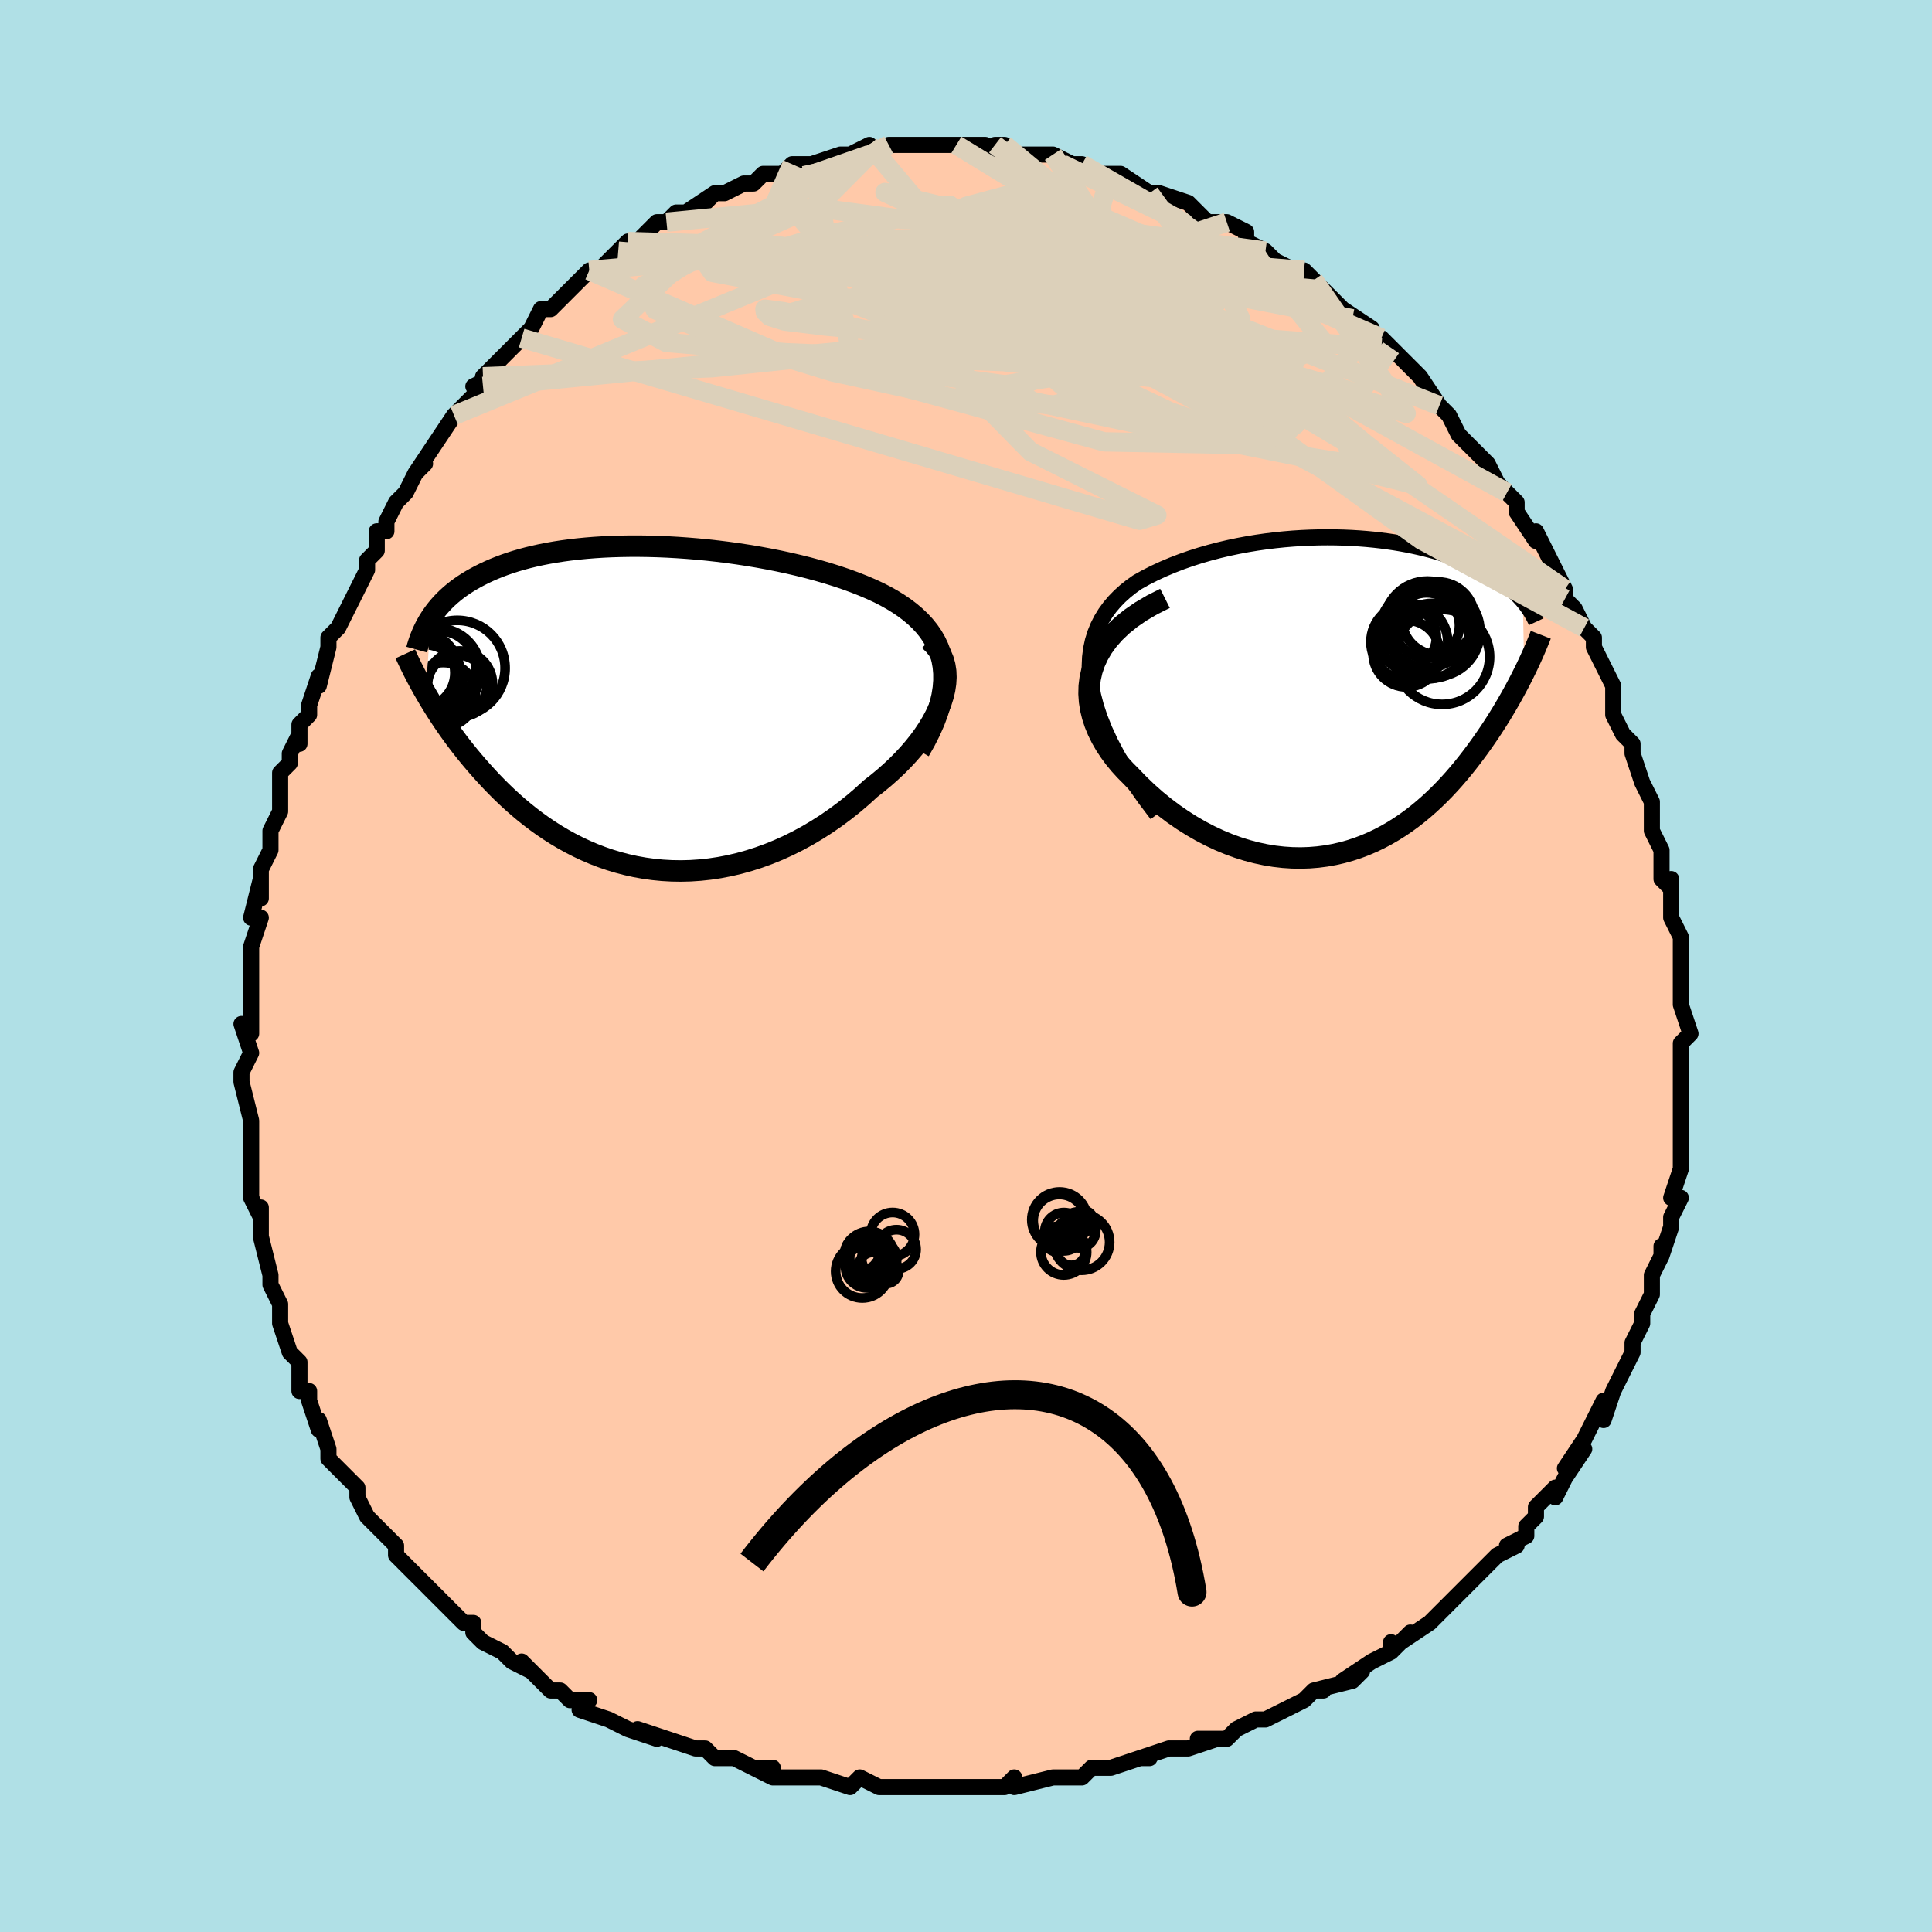 <svg viewBox="-100 -100 200 200" xmlns="http://www.w3.org/2000/svg" width="400" height="400" id="face-svg"><defs><clipPath id="leftEyeClipPath"><polyline points="31.699,-4.13,31.577,-4.815,31.399,-5.47,31.167,-6.097,30.883,-6.696,30.551,-7.27,30.173,-7.817,29.75,-8.341,29.286,-8.841,28.783,-9.318,28.242,-9.773,27.666,-10.208,27.057,-10.622,26.417,-11.017,25.748,-11.393,25.052,-11.751,24.237,-12.129,23.388,-12.491,22.509,-12.837,21.601,-13.168,20.667,-13.483,19.71,-13.782,18.732,-14.066,17.736,-14.335,16.724,-14.588,15.698,-14.826,14.661,-15.049,13.615,-15.256,12.563,-15.449,11.507,-15.626,10.449,-15.788,9.39,-15.935,8.334,-16.066,7.282,-16.183,6.236,-16.285,5.198,-16.371,4.169,-16.443,3.152,-16.5,2.147,-16.543,1.157,-16.57,0.182,-16.584,-0.776,-16.583,-1.716,-16.568,-2.636,-16.54,-3.537,-16.498,-4.417,-16.442,-5.275,-16.373,-6.11,-16.292,-6.923,-16.198,-7.712,-16.092,-8.477,-15.974,-9.219,-15.844,-9.935,-15.704,-10.628,-15.552,-11.296,-15.391,-11.941,-15.219,-12.561,-15.039,-13.157,-14.849,-13.73,-14.651,-14.28,-14.445,-14.808,-14.232,-15.314,-14.012,-15.799,-13.786,-16.264,-13.554,-16.71,-13.317,-17.137,-13.076,-17.546,-12.829,-17.938,-12.576,-18.313,-12.318,-18.671,-12.053,-19.012,-11.783,-19.337,-11.507,-19.646,-11.227,-19.94,-10.941,-20.218,-10.651,-20.482,-10.356,-20.731,-10.057,-20.966,-9.754,-21.187,-9.448,-21.394,-9.137,-21.845,-1.273,-21.575,-0.813,-21.294,-0.347,-21.002,0.126,-20.698,0.606,-20.382,1.091,-20.055,1.583,-19.714,2.08,-19.362,2.582,-18.996,3.088,-18.617,3.598,-18.225,4.112,-17.819,4.628,-17.4,5.146,-16.966,5.665,-16.518,6.187,-16.054,6.713,-15.574,7.243,-15.077,7.774,-14.563,8.305,-14.031,8.836,-13.48,9.364,-12.91,9.889,-12.321,10.408,-11.712,10.92,-11.083,11.423,-10.435,11.916,-9.765,12.397,-9.076,12.864,-8.366,13.315,-7.635,13.749,-6.884,14.164,-6.113,14.558,-5.322,14.929,-4.512,15.276,-3.682,15.597,-2.834,15.889,-1.967,16.152,-1.083,16.384,-0.182,16.584,0.735,16.749,1.667,16.879,2.613,16.972,3.573,17.026,4.545,17.042,5.528,17.017,6.52,16.95,7.521,16.842,8.529,16.691,9.543,16.496,10.56,16.258,11.58,15.975,12.6,15.649,13.62,15.278,14.636,14.864,15.647,14.406,16.651,13.906,17.646,13.364,18.63,12.78,19.601,12.158,20.556,11.497,21.494,10.8,22.411,10.069,23.305,9.306,24.174,8.514,24.895,7.951,25.593,7.372,26.266,6.776,26.914,6.166,27.533,5.542,28.122,4.906,28.678,4.26,29.2,3.604,29.685,2.942,30.13,2.274,30.534,1.602,30.893,0.929,31.206,0.256,31.469,-0.413,31.68,-1.078"></polyline></clipPath><clipPath id="rightEyeClipPath"><polyline points="-27.258,-0.956,-27.375,-1.972,-27.412,-2.938,-27.371,-3.855,-27.26,-4.724,-27.081,-5.548,-26.84,-6.328,-26.54,-7.065,-26.186,-7.762,-25.782,-8.419,-25.33,-9.039,-24.836,-9.622,-24.301,-10.17,-23.73,-10.685,-23.126,-11.167,-22.491,-11.618,-21.615,-12.108,-20.714,-12.565,-19.793,-12.991,-18.854,-13.387,-17.902,-13.753,-16.939,-14.09,-15.968,-14.399,-14.992,-14.68,-14.014,-14.936,-13.035,-15.166,-12.059,-15.371,-11.087,-15.553,-10.121,-15.712,-9.163,-15.849,-8.215,-15.965,-7.278,-16.061,-6.354,-16.138,-5.443,-16.196,-4.547,-16.236,-3.666,-16.26,-2.803,-16.268,-1.957,-16.261,-1.129,-16.239,-0.32,-16.204,0.47,-16.156,1.24,-16.096,1.99,-16.024,2.72,-15.942,3.429,-15.849,4.118,-15.748,4.786,-15.637,5.434,-15.518,6.061,-15.392,6.668,-15.259,7.255,-15.119,7.822,-14.973,8.37,-14.822,8.899,-14.666,9.408,-14.505,9.9,-14.34,10.373,-14.171,10.829,-13.999,11.268,-13.823,11.69,-13.645,12.096,-13.465,12.487,-13.282,12.863,-13.098,13.225,-12.912,13.573,-12.724,13.908,-12.535,14.23,-12.345,14.54,-12.153,14.839,-11.958,15.127,-11.762,15.404,-11.563,15.669,-11.363,15.924,-11.162,16.169,-10.958,16.403,-10.753,16.627,-10.547,16.841,-10.339,17.045,-10.13,17.24,-9.919,17.426,-9.707,17.572,-2.308,17.355,-1.873,17.129,-1.43,16.893,-0.979,16.648,-0.52,16.393,-0.053,16.128,0.421,15.853,0.902,15.567,1.39,15.271,1.885,14.964,2.384,14.646,2.89,14.317,3.4,13.976,3.914,13.624,4.432,13.26,4.955,12.882,5.484,12.491,6.018,12.085,6.556,11.665,7.098,11.229,7.641,10.778,8.184,10.31,8.727,9.825,9.267,9.323,9.804,8.803,10.334,8.265,10.858,7.709,11.372,7.134,11.876,6.54,12.367,5.926,12.844,5.294,13.304,4.641,13.745,3.969,14.166,3.278,14.565,2.567,14.94,1.836,15.288,1.087,15.608,0.318,15.898,-0.47,16.156,-1.275,16.38,-2.099,16.568,-2.939,16.719,-3.796,16.83,-4.669,16.901,-5.556,16.93,-6.458,16.914,-7.371,16.854,-8.297,16.748,-9.232,16.594,-10.176,16.392,-11.127,16.142,-12.083,15.842,-13.043,15.492,-14.004,15.092,-14.965,14.641,-15.922,14.141,-16.874,13.592,-17.819,12.993,-18.752,12.347,-19.671,11.654,-20.574,10.916,-21.456,10.134,-22.314,9.312,-23.146,8.45,-23.747,7.846,-24.316,7.219,-24.849,6.57,-25.343,5.899,-25.796,5.209,-26.203,4.5,-26.561,3.773,-26.866,3.031,-27.115,2.275,-27.303,1.506,-27.426,0.727,-27.48,-0.06,-27.461,-0.854,-27.363,-1.652,-27.182,-2.452"></polyline></clipPath><filter id="fuzzy"><feTurbulence id="turbulence" baseFrequency="0.05" numOctaves="3" type="noise" result="noise"></feTurbulence><feDisplacementMap in="SourceGraphic" in2="noise" scale="2"></feDisplacementMap></filter><linearGradient id="rainbowGradient" x1="0%" y1="0%" x2="100%" y2="0%"><stop offset="0%" style="stop-color: rgb(128, 128, 128);  stop-opacity: 1"></stop><stop offset="50%" style="stop-color: rgb(145, 85, 61);  stop-opacity: 1"></stop><stop offset="100%" style="stop-color: rgb(233, 236, 239);  stop-opacity: 1"></stop></linearGradient></defs><title>That&#39;s an ugly face</title><desc>CREATED BY XUAN TANG, MORE INFO AT TXSTC55.GITHUB.IO</desc><rect x="-100" y="-100" width="100%" height="100%" opacity="1" fill="rgb(176, 224, 230)"></rect><polyline id="faceContour" points="74,0,74,1,74,2,74,3,74,4,75,7,74,8,74,9,74,10,74,13,74,11,74,14,74,14,74,17,74,17,74,19,74,21,74,21,73,24,74,24,73,26,73,27,73,27,72,30,72,29,72,30,71,32,71,34,71,34,70,36,70,37,69,39,69,40,69,40,68,42,68,42,67,44,66,47,66,45,66,45,64,49,64,49,62,52,64,50,62,53,61,55,61,54,59,56,59,57,58,58,58,59,56,60,57,60,55,61,54,62,53,63,54,62,51,65,50,66,48,68,50,66,48,68,45,70,46,69,44,71,44,70,44,71,42,72,39,74,41,73,40,74,36,75,37,75,36,75,35,76,31,78,30,78,30,78,28,79,28,79,27,80,24,80,26,80,23,81,22,81,21,81,18,82,19,82,18,82,15,83,13,83,12,84,10,84,10,84,9,84,5,85,5,84,4,85,3,85,2,85,-2,85,0,85,-3,85,-4,85,-5,85,-8,85,-9,85,-9,85,-11,84,-12,85,-15,84,-15,84,-16,84,-18,84,-17,84,-20,84,-22,83,-20,83,-22,83,-24,82,-26,82,-27,81,-28,81,-31,80,-31,80,-34,79,-32,80,-35,79,-37,78,-37,78,-40,77,-39,76,-41,76,-42,75,-43,75,-43,75,-45,73,-46,72,-45,73,-47,72,-48,71,-50,70,-51,69,-51,68,-52,68,-54,66,-55,65,-55,65,-55,65,-57,63,-58,62,-59,61,-59,60,-60,59,-61,58,-62,57,-63,55,-63,55,-63,54,-64,53,-65,52,-66,51,-66,50,-67,47,-67,48,-68,45,-68,44,-68,44,-69,44,-69,41,-70,40,-71,37,-71,37,-71,36,-71,35,-72,33,-72,32,-72,33,-72,32,-73,28,-73,27,-73,25,-73,26,-74,24,-74,22,-74,21,-74,18,-74,18,-74,18,-74,16,-75,12,-75,12,-75,11,-74,9,-75,6,-74,7,-74,5,-74,4,-74,3,-74,2,-74,-2,-74,-1,-74,-2,-73,-5,-74,-5,-73,-9,-73,-7,-73,-10,-72,-12,-72,-14,-72,-14,-71,-16,-71,-16,-71,-20,-71,-20,-70,-21,-70,-22,-69,-24,-69,-23,-69,-25,-68,-26,-68,-27,-67,-30,-67,-29,-66,-33,-66,-34,-65,-35,-64,-37,-64,-37,-63,-39,-62,-41,-62,-42,-61,-43,-61,-45,-60,-45,-60,-46,-59,-48,-58,-49,-57,-51,-57,-51,-56,-52,-57,-51,-55,-54,-55,-54,-53,-57,-53,-57,-53,-57,-50,-60,-51,-60,-49,-61,-50,-61,-48,-63,-47,-64,-46,-65,-46,-65,-45,-66,-44,-68,-43,-68,-42,-69,-42,-69,-41,-70,-39,-72,-38,-72,-38,-72,-36,-74,-36,-74,-35,-75,-34,-75,-33,-76,-32,-77,-31,-77,-30,-78,-29,-78,-26,-80,-27,-79,-26,-80,-25,-80,-23,-81,-22,-81,-22,-81,-21,-82,-20,-82,-19,-82,-18,-83,-17,-83,-15,-83,-16,-83,-13,-84,-12,-84,-12,-84,-10,-85,-10,-84,-8,-85,-7,-85,-6,-85,-7,-85,-3,-85,-3,-85,-2,-85,-2,-85,-1,-85,2,-85,2,-84,3,-85,4,-85,5,-84,7,-84,7,-84,9,-84,9,-84,11,-83,10,-83,12,-83,14,-82,15,-82,16,-82,16,-82,19,-80,20,-80,19,-80,21,-79,20,-80,23,-79,25,-77,27,-77,26,-77,27,-77,29,-76,29,-76,29,-75,31,-74,31,-74,32,-73,34,-72,35,-72,36,-71,37,-70,38,-69,37,-70,39,-68,42,-66,40,-67,43,-64,43,-65,44,-64,45,-63,45,-63,46,-62,47,-61,49,-58,48,-59,50,-57,50,-57,51,-55,53,-53,52,-54,54,-52,55,-50,55,-50,55,-50,56,-49,57,-48,57,-47,59,-44,59,-45,60,-43,61,-41,62,-39,62,-39,62,-38,63,-37,64,-35,63,-36,65,-34,65,-33,66,-31,67,-29,67,-29,67,-27,67,-26,68,-24,69,-23,68,-24,69,-23,69,-22,70,-19,71,-17,71,-16,71,-16,71,-14,72,-12,72,-11,72,-9,73,-8,73,-9,73,-7,73,-5,74,-3,74,-3,74,-1,74,0,74,1" fill="#ffc9a9" stroke="black" stroke-width="1.667" stroke-linejoin="round" filter="url(#fuzzy)"></polyline><g transform="translate(40.217 -28.11)"><polyline id="rightCountour" points="-27.258,-0.956,-27.375,-1.972,-27.412,-2.938,-27.371,-3.855,-27.26,-4.724,-27.081,-5.548,-26.84,-6.328,-26.54,-7.065,-26.186,-7.762,-25.782,-8.419,-25.33,-9.039,-24.836,-9.622,-24.301,-10.17,-23.73,-10.685,-23.126,-11.167,-22.491,-11.618,-21.615,-12.108,-20.714,-12.565,-19.793,-12.991,-18.854,-13.387,-17.902,-13.753,-16.939,-14.09,-15.968,-14.399,-14.992,-14.68,-14.014,-14.936,-13.035,-15.166,-12.059,-15.371,-11.087,-15.553,-10.121,-15.712,-9.163,-15.849,-8.215,-15.965,-7.278,-16.061,-6.354,-16.138,-5.443,-16.196,-4.547,-16.236,-3.666,-16.26,-2.803,-16.268,-1.957,-16.261,-1.129,-16.239,-0.32,-16.204,0.47,-16.156,1.24,-16.096,1.99,-16.024,2.72,-15.942,3.429,-15.849,4.118,-15.748,4.786,-15.637,5.434,-15.518,6.061,-15.392,6.668,-15.259,7.255,-15.119,7.822,-14.973,8.37,-14.822,8.899,-14.666,9.408,-14.505,9.9,-14.34,10.373,-14.171,10.829,-13.999,11.268,-13.823,11.69,-13.645,12.096,-13.465,12.487,-13.282,12.863,-13.098,13.225,-12.912,13.573,-12.724,13.908,-12.535,14.23,-12.345,14.54,-12.153,14.839,-11.958,15.127,-11.762,15.404,-11.563,15.669,-11.363,15.924,-11.162,16.169,-10.958,16.403,-10.753,16.627,-10.547,16.841,-10.339,17.045,-10.13,17.24,-9.919,17.426,-9.707,17.572,-2.308,17.355,-1.873,17.129,-1.43,16.893,-0.979,16.648,-0.52,16.393,-0.053,16.128,0.421,15.853,0.902,15.567,1.39,15.271,1.885,14.964,2.384,14.646,2.89,14.317,3.4,13.976,3.914,13.624,4.432,13.26,4.955,12.882,5.484,12.491,6.018,12.085,6.556,11.665,7.098,11.229,7.641,10.778,8.184,10.31,8.727,9.825,9.267,9.323,9.804,8.803,10.334,8.265,10.858,7.709,11.372,7.134,11.876,6.54,12.367,5.926,12.844,5.294,13.304,4.641,13.745,3.969,14.166,3.278,14.565,2.567,14.94,1.836,15.288,1.087,15.608,0.318,15.898,-0.47,16.156,-1.275,16.38,-2.099,16.568,-2.939,16.719,-3.796,16.83,-4.669,16.901,-5.556,16.93,-6.458,16.914,-7.371,16.854,-8.297,16.748,-9.232,16.594,-10.176,16.392,-11.127,16.142,-12.083,15.842,-13.043,15.492,-14.004,15.092,-14.965,14.641,-15.922,14.141,-16.874,13.592,-17.819,12.993,-18.752,12.347,-19.671,11.654,-20.574,10.916,-21.456,10.134,-22.314,9.312,-23.146,8.45,-23.747,7.846,-24.316,7.219,-24.849,6.57,-25.343,5.899,-25.796,5.209,-26.203,4.5,-26.561,3.773,-26.866,3.031,-27.115,2.275,-27.303,1.506,-27.426,0.727,-27.48,-0.06,-27.461,-0.854,-27.363,-1.652,-27.182,-2.452" fill="white" stroke="white" stroke-width="0" stroke-linejoin="round" filter="url(#fuzzy)"></polyline></g><g transform="translate(-34.048 -26.878)"><polyline id="leftCountour" points="31.699,-4.13,31.577,-4.815,31.399,-5.47,31.167,-6.097,30.883,-6.696,30.551,-7.27,30.173,-7.817,29.75,-8.341,29.286,-8.841,28.783,-9.318,28.242,-9.773,27.666,-10.208,27.057,-10.622,26.417,-11.017,25.748,-11.393,25.052,-11.751,24.237,-12.129,23.388,-12.491,22.509,-12.837,21.601,-13.168,20.667,-13.483,19.71,-13.782,18.732,-14.066,17.736,-14.335,16.724,-14.588,15.698,-14.826,14.661,-15.049,13.615,-15.256,12.563,-15.449,11.507,-15.626,10.449,-15.788,9.39,-15.935,8.334,-16.066,7.282,-16.183,6.236,-16.285,5.198,-16.371,4.169,-16.443,3.152,-16.5,2.147,-16.543,1.157,-16.57,0.182,-16.584,-0.776,-16.583,-1.716,-16.568,-2.636,-16.54,-3.537,-16.498,-4.417,-16.442,-5.275,-16.373,-6.11,-16.292,-6.923,-16.198,-7.712,-16.092,-8.477,-15.974,-9.219,-15.844,-9.935,-15.704,-10.628,-15.552,-11.296,-15.391,-11.941,-15.219,-12.561,-15.039,-13.157,-14.849,-13.73,-14.651,-14.28,-14.445,-14.808,-14.232,-15.314,-14.012,-15.799,-13.786,-16.264,-13.554,-16.71,-13.317,-17.137,-13.076,-17.546,-12.829,-17.938,-12.576,-18.313,-12.318,-18.671,-12.053,-19.012,-11.783,-19.337,-11.507,-19.646,-11.227,-19.94,-10.941,-20.218,-10.651,-20.482,-10.356,-20.731,-10.057,-20.966,-9.754,-21.187,-9.448,-21.394,-9.137,-21.845,-1.273,-21.575,-0.813,-21.294,-0.347,-21.002,0.126,-20.698,0.606,-20.382,1.091,-20.055,1.583,-19.714,2.08,-19.362,2.582,-18.996,3.088,-18.617,3.598,-18.225,4.112,-17.819,4.628,-17.4,5.146,-16.966,5.665,-16.518,6.187,-16.054,6.713,-15.574,7.243,-15.077,7.774,-14.563,8.305,-14.031,8.836,-13.48,9.364,-12.91,9.889,-12.321,10.408,-11.712,10.92,-11.083,11.423,-10.435,11.916,-9.765,12.397,-9.076,12.864,-8.366,13.315,-7.635,13.749,-6.884,14.164,-6.113,14.558,-5.322,14.929,-4.512,15.276,-3.682,15.597,-2.834,15.889,-1.967,16.152,-1.083,16.384,-0.182,16.584,0.735,16.749,1.667,16.879,2.613,16.972,3.573,17.026,4.545,17.042,5.528,17.017,6.52,16.95,7.521,16.842,8.529,16.691,9.543,16.496,10.56,16.258,11.58,15.975,12.6,15.649,13.62,15.278,14.636,14.864,15.647,14.406,16.651,13.906,17.646,13.364,18.63,12.78,19.601,12.158,20.556,11.497,21.494,10.8,22.411,10.069,23.305,9.306,24.174,8.514,24.895,7.951,25.593,7.372,26.266,6.776,26.914,6.166,27.533,5.542,28.122,4.906,28.678,4.26,29.2,3.604,29.685,2.942,30.13,2.274,30.534,1.602,30.893,0.929,31.206,0.256,31.469,-0.413,31.68,-1.078" fill="white" stroke="white" stroke-width="0" stroke-linejoin="round" filter="url(#fuzzy)"></polyline></g><g transform="translate(40.217 -28.11)"><polyline id="rightUpper" points="-20.44,12.409,-21.672,10.78,-22.766,9.222,-23.726,7.732,-24.561,6.309,-25.276,4.949,-25.877,3.652,-26.37,2.415,-26.761,1.236,-27.055,0.113,-27.258,-0.956,-27.375,-1.972,-27.412,-2.938,-27.371,-3.855,-27.26,-4.724,-27.081,-5.548,-26.84,-6.328,-26.54,-7.065,-26.186,-7.762,-25.782,-8.419,-25.33,-9.039,-24.836,-9.622,-24.301,-10.17,-23.73,-10.685,-23.126,-11.167,-22.491,-11.618,-21.615,-12.108,-20.714,-12.565,-19.793,-12.991,-18.854,-13.387,-17.902,-13.753,-16.939,-14.09,-15.968,-14.399,-14.992,-14.68,-14.014,-14.936,-13.035,-15.166,-12.059,-15.371,-11.087,-15.553,-10.121,-15.712,-9.163,-15.849,-8.215,-15.965,-7.278,-16.061,-6.354,-16.138,-5.443,-16.196,-4.547,-16.236,-3.666,-16.26,-2.803,-16.268,-1.957,-16.261,-1.129,-16.239,-0.32,-16.204,0.47,-16.156,1.24,-16.096,1.99,-16.024,2.72,-15.942,3.429,-15.849,4.118,-15.748,4.786,-15.637,5.434,-15.518,6.061,-15.392,6.668,-15.259,7.255,-15.119,7.822,-14.973,8.37,-14.822,8.899,-14.666,9.408,-14.505,9.9,-14.34,10.373,-14.171,10.829,-13.999,11.268,-13.823,11.69,-13.645,12.096,-13.465,12.487,-13.282,12.863,-13.098,13.225,-12.912,13.573,-12.724,13.908,-12.535,14.23,-12.345,14.54,-12.153,14.839,-11.958,15.127,-11.762,15.404,-11.563,15.669,-11.363,15.924,-11.162,16.169,-10.958,16.403,-10.753,16.627,-10.547,16.841,-10.339,17.045,-10.13,17.24,-9.919,17.426,-9.707,17.602,-9.494,17.77,-9.28,17.929,-9.064,18.079,-8.847,18.221,-8.63,18.355,-8.411,18.481,-8.191,18.599,-7.971,18.71,-7.749,18.813,-7.527" fill="none" stroke="black" stroke-width="1.667" stroke-linejoin="round" filter="url(#fuzzy)"></polyline><polyline id="rightLower" points="-19.617,-9.948,-20.932,-9.287,-22.107,-8.597,-23.147,-7.882,-24.059,-7.145,-24.849,-6.39,-25.524,-5.62,-26.089,-4.839,-26.55,-4.048,-26.913,-3.252,-27.182,-2.452,-27.363,-1.652,-27.461,-0.854,-27.48,-0.06,-27.426,0.727,-27.303,1.506,-27.115,2.275,-26.866,3.031,-26.561,3.773,-26.203,4.5,-25.796,5.209,-25.343,5.899,-24.849,6.57,-24.316,7.219,-23.747,7.846,-23.146,8.45,-22.314,9.312,-21.456,10.134,-20.574,10.916,-19.671,11.654,-18.752,12.347,-17.819,12.993,-16.874,13.592,-15.922,14.141,-14.965,14.641,-14.004,15.092,-13.043,15.492,-12.083,15.842,-11.127,16.142,-10.176,16.392,-9.232,16.594,-8.297,16.748,-7.371,16.854,-6.458,16.914,-5.556,16.93,-4.669,16.901,-3.796,16.83,-2.939,16.719,-2.099,16.568,-1.275,16.38,-0.47,16.156,0.318,15.898,1.087,15.608,1.836,15.288,2.567,14.94,3.278,14.565,3.969,14.166,4.641,13.745,5.294,13.304,5.926,12.844,6.54,12.367,7.134,11.876,7.709,11.372,8.265,10.858,8.803,10.334,9.323,9.804,9.825,9.267,10.31,8.727,10.778,8.184,11.229,7.641,11.665,7.098,12.085,6.556,12.491,6.018,12.882,5.484,13.26,4.955,13.624,4.432,13.976,3.914,14.317,3.4,14.646,2.89,14.964,2.384,15.271,1.885,15.567,1.39,15.853,0.902,16.128,0.421,16.393,-0.053,16.648,-0.52,16.893,-0.979,17.129,-1.43,17.355,-1.873,17.572,-2.308,17.781,-2.734,17.98,-3.152,18.171,-3.561,18.353,-3.961,18.528,-4.352,18.694,-4.735,18.852,-5.109,19.003,-5.474,19.147,-5.831,19.283,-6.18" fill="none" stroke="black" stroke-width="2.222" stroke-linejoin="round" filter="url(#fuzzy)"></polyline><!--[--><circle r="3.978" cx="5.673" cy="-5.434" stroke="black" fill="none" stroke-width="1" filter="url(#fuzzy)" clip-path="url(#rightEyeClipPath)"></circle><circle r="4.802" cx="7.382" cy="-6.399" stroke="black" fill="none" stroke-width="1" filter="url(#fuzzy)" clip-path="url(#rightEyeClipPath)"></circle><circle r="4.912" cx="9.074" cy="-3.886" stroke="black" fill="none" stroke-width="1" filter="url(#fuzzy)" clip-path="url(#rightEyeClipPath)"></circle><circle r="3.776" cx="8.659" cy="-7.875" stroke="black" fill="none" stroke-width="1" filter="url(#fuzzy)" clip-path="url(#rightEyeClipPath)"></circle><circle r="3.387" cx="7.478" cy="-7.136" stroke="black" fill="none" stroke-width="1" filter="url(#fuzzy)" clip-path="url(#rightEyeClipPath)"></circle><circle r="4.668" cx="8.328" cy="-6.509" stroke="black" fill="none" stroke-width="1" filter="url(#fuzzy)" clip-path="url(#rightEyeClipPath)"></circle><circle r="3.165" cx="5.314" cy="-5.935" stroke="black" fill="none" stroke-width="1" filter="url(#fuzzy)" clip-path="url(#rightEyeClipPath)"></circle><circle r="4.476" cx="7.548" cy="-7.267" stroke="black" fill="none" stroke-width="1" filter="url(#fuzzy)" clip-path="url(#rightEyeClipPath)"></circle><circle r="3.456" cx="5.378" cy="-4.233" stroke="black" fill="none" stroke-width="1" filter="url(#fuzzy)" clip-path="url(#rightEyeClipPath)"></circle><circle r="3.874" cx="8.021" cy="-5.555" stroke="black" fill="none" stroke-width="1" filter="url(#fuzzy)" clip-path="url(#rightEyeClipPath)"></circle><!--]--></g><g transform="translate(-34.048 -26.878)"><polyline id="leftUpper" points="29.222,4.615,29.816,3.565,30.325,2.558,30.752,1.592,31.1,0.666,31.372,-0.221,31.572,-1.072,31.702,-1.887,31.764,-2.667,31.762,-3.414,31.699,-4.13,31.577,-4.815,31.399,-5.47,31.167,-6.097,30.883,-6.696,30.551,-7.27,30.173,-7.817,29.75,-8.341,29.286,-8.841,28.783,-9.318,28.242,-9.773,27.666,-10.208,27.057,-10.622,26.417,-11.017,25.748,-11.393,25.052,-11.751,24.237,-12.129,23.388,-12.491,22.509,-12.837,21.601,-13.168,20.667,-13.483,19.71,-13.782,18.732,-14.066,17.736,-14.335,16.724,-14.588,15.698,-14.826,14.661,-15.049,13.615,-15.256,12.563,-15.449,11.507,-15.626,10.449,-15.788,9.39,-15.935,8.334,-16.066,7.282,-16.183,6.236,-16.285,5.198,-16.371,4.169,-16.443,3.152,-16.5,2.147,-16.543,1.157,-16.57,0.182,-16.584,-0.776,-16.583,-1.716,-16.568,-2.636,-16.54,-3.537,-16.498,-4.417,-16.442,-5.275,-16.373,-6.11,-16.292,-6.923,-16.198,-7.712,-16.092,-8.477,-15.974,-9.219,-15.844,-9.935,-15.704,-10.628,-15.552,-11.296,-15.391,-11.941,-15.219,-12.561,-15.039,-13.157,-14.849,-13.73,-14.651,-14.28,-14.445,-14.808,-14.232,-15.314,-14.012,-15.799,-13.786,-16.264,-13.554,-16.71,-13.317,-17.137,-13.076,-17.546,-12.829,-17.938,-12.576,-18.313,-12.318,-18.671,-12.053,-19.012,-11.783,-19.337,-11.507,-19.646,-11.227,-19.94,-10.941,-20.218,-10.651,-20.482,-10.356,-20.731,-10.057,-20.966,-9.754,-21.187,-9.448,-21.394,-9.137,-21.589,-8.824,-21.771,-8.507,-21.941,-8.187,-22.099,-7.864,-22.245,-7.538,-22.38,-7.21,-22.504,-6.88,-22.617,-6.547,-22.721,-6.212,-22.814,-5.875" fill="none" stroke="black" stroke-width="2.222" stroke-linejoin="round" filter="url(#fuzzy)"></polyline><polyline id="leftLower" points="30.268,-6.848,30.745,-6.388,31.139,-5.893,31.452,-5.367,31.689,-4.813,31.852,-4.234,31.946,-3.634,31.972,-3.016,31.934,-2.382,31.836,-1.735,31.68,-1.078,31.469,-0.413,31.206,0.256,30.893,0.929,30.534,1.602,30.13,2.274,29.685,2.942,29.2,3.604,28.678,4.26,28.122,4.906,27.533,5.542,26.914,6.166,26.266,6.776,25.593,7.372,24.895,7.951,24.174,8.514,23.305,9.306,22.411,10.069,21.494,10.8,20.556,11.497,19.601,12.158,18.63,12.78,17.646,13.364,16.651,13.906,15.647,14.406,14.636,14.864,13.62,15.278,12.6,15.649,11.58,15.975,10.56,16.258,9.543,16.496,8.529,16.691,7.521,16.842,6.52,16.95,5.528,17.017,4.545,17.042,3.573,17.026,2.613,16.972,1.667,16.879,0.735,16.749,-0.182,16.584,-1.083,16.384,-1.967,16.152,-2.834,15.889,-3.682,15.597,-4.512,15.276,-5.322,14.929,-6.113,14.558,-6.884,14.164,-7.635,13.749,-8.366,13.315,-9.076,12.864,-9.765,12.397,-10.435,11.916,-11.083,11.423,-11.712,10.92,-12.321,10.408,-12.91,9.889,-13.48,9.364,-14.031,8.836,-14.563,8.305,-15.077,7.774,-15.574,7.243,-16.054,6.713,-16.518,6.187,-16.966,5.665,-17.4,5.146,-17.819,4.628,-18.225,4.112,-18.617,3.598,-18.996,3.088,-19.362,2.582,-19.714,2.08,-20.055,1.583,-20.382,1.091,-20.698,0.606,-21.002,0.126,-21.294,-0.347,-21.575,-0.813,-21.845,-1.273,-22.105,-1.724,-22.353,-2.168,-22.592,-2.605,-22.82,-3.033,-23.039,-3.454,-23.248,-3.866,-23.448,-4.27,-23.64,-4.667,-23.822,-5.055,-23.996,-5.436" fill="none" stroke="black" stroke-width="2.222" stroke-linejoin="round" filter="url(#fuzzy)"></polyline><!--[--><circle r="4.426" cx="-20.636" cy="-3.65" stroke="black" fill="none" stroke-width="1" filter="url(#fuzzy)" clip-path="url(#leftEyeClipPath)"></circle><circle r="3.413" cx="-18.379" cy="-2.326" stroke="black" fill="none" stroke-width="1" filter="url(#fuzzy)" clip-path="url(#leftEyeClipPath)"></circle><circle r="4.526" cx="-22.551" cy="-2.073" stroke="black" fill="none" stroke-width="1" filter="url(#fuzzy)" clip-path="url(#leftEyeClipPath)"></circle><circle r="4.743" cx="-23.014" cy="-3.18" stroke="black" fill="none" stroke-width="1" filter="url(#fuzzy)" clip-path="url(#leftEyeClipPath)"></circle><circle r="3.874" cx="-22.047" cy="-2.523" stroke="black" fill="none" stroke-width="1" filter="url(#fuzzy)" clip-path="url(#leftEyeClipPath)"></circle><circle r="4.946" cx="-18.609" cy="-3.959" stroke="black" fill="none" stroke-width="1" filter="url(#fuzzy)" clip-path="url(#leftEyeClipPath)"></circle><circle r="3.612" cx="-22.473" cy="-3.457" stroke="black" fill="none" stroke-width="1" filter="url(#fuzzy)" clip-path="url(#leftEyeClipPath)"></circle><circle r="3.777" cx="-20.49" cy="-4.036" stroke="black" fill="none" stroke-width="1" filter="url(#fuzzy)" clip-path="url(#leftEyeClipPath)"></circle><circle r="3.326" cx="-20.059" cy="-1.21" stroke="black" fill="none" stroke-width="1" filter="url(#fuzzy)" clip-path="url(#leftEyeClipPath)"></circle><circle r="3.081" cx="-18.605" cy="-2.235" stroke="black" fill="none" stroke-width="1" filter="url(#fuzzy)" clip-path="url(#leftEyeClipPath)"></circle><!--]--></g><g id="hairs"><!--[--><polyline points="-50,-61,-26.269,-61.93,-0.915,-64.579,6.99,-68.186,6.065,-70.527,6.418,-70.23,11.695,-67.855,20.048,-64.957,27.782,-62.66,32.032,-61.17,31.373,-60.379,25.417,-60.631,14.889,-62.679,2.401,-66.753,-7.392,-71.687,-9.289,-75.2,0.179,-75.458,20.183,-72.936,35,-72" fill="none" stroke="rgb(220, 208, 186)" stroke-width="2" stroke-linejoin="round" filter="url(#fuzzy)"></polyline><polyline points="42,-66,32.444,-54.239,10.364,-59.748,6.099,-63.413,14.717,-63.472,24.656,-62.243,28.232,-61.603,23.013,-62.241,10.788,-64.106,-3.697,-66.783,-14.468,-69.591,-16.522,-71.556,-7.666,-71.438,10.518,-68.05,32.01,-61.589,45.568,-57.205,36,-71" fill="none" stroke="rgb(220, 208, 186)" stroke-width="2" stroke-linejoin="round" filter="url(#fuzzy)"></polyline><polyline points="-35,-75,-19.109,-74.516,-2.828,-71.235,0.327,-67.881,-2.439,-66.116,-3.943,-66.121,-2.315,-67.591,1.07,-70.023,4.186,-72.751,5.708,-75.076,5.374,-76.486,3.865,-76.838,2.372,-76.336,1.972,-75.306,3.035,-73.964,4.931,-72.377,6.259,-70.675,5.539,-69.277,2.049,-68.827,-3.684,-69.796,-10.071,-72.124,-15.289,-75.266,-18.045,-78.559,-16.949,-81.588,-10,-84" fill="none" stroke="rgb(220, 208, 186)" stroke-width="2" stroke-linejoin="round" filter="url(#fuzzy)"></polyline><polyline points="64,-35,47.144,-44.098,29.417,-56.819,18.185,-62.828,9.601,-65.102,4.368,-66.826,3.246,-68.997,4.688,-71.306,6.379,-73.245,7.08,-74.652,6.935,-75.719,6.713,-76.723,7.042,-77.744,8.017,-78.623,9.041,-79.176,8.881,-79.409,6.391,-79.409,2.061,-78.878,-0.422,-76.89,5.35,-72.741,22.61,-68.538,31,-74" fill="none" stroke="rgb(220, 208, 186)" stroke-width="2" stroke-linejoin="round" filter="url(#fuzzy)"></polyline><polyline points="12,-83,22.543,-76.958,23.473,-75.392,26.222,-71.35,28.422,-67.023,27.034,-65.227,21.533,-66.204,12.861,-68.302,2.462,-69.698,-7.773,-69.576,-15.555,-68.392,-18.932,-67.363,-17.369,-67.559,-12.139,-69.057,-5.362,-70.666,1.558,-70.535,8.109,-67.547,11.946,-62.797,5.5,-59.974,-18.877,-63.228,-39,-72" fill="none" stroke="rgb(220, 208, 186)" stroke-width="2" stroke-linejoin="round" filter="url(#fuzzy)"></polyline><polyline points="-18,-83,-20.017,-78.403,-30.686,-71.586,-35.565,-66.947,-31.036,-64.552,-18.595,-63.488,-3.433,-62.846,8.599,-62.38,14.15,-62.457,13.788,-63.43,11.227,-64.99,11.018,-66.099,15.868,-65.738,24.871,-64.031,33.725,-62.761,37.228,-64.364,32.825,-69.743,22.295,-77.018,10,-83" fill="none" stroke="rgb(220, 208, 186)" stroke-width="2" stroke-linejoin="round" filter="url(#fuzzy)"></polyline><polyline points="5,-84,22.33,-60.582,4.382,-62.497,-11.507,-66.098,-18.921,-67.746,-20.817,-67.998,-20.773,-67.696,-20.312,-67.245,-18.784,-66.762,-14.557,-66.243,-6.704,-65.53,3.708,-64.318,13.471,-62.553,18.489,-61.103,16.275,-61.822,9.219,-65.918,6.737,-70.618,21.822,-66.553,62,-39" fill="none" stroke="rgb(220, 208, 186)" stroke-width="2" stroke-linejoin="round" filter="url(#fuzzy)"></polyline><polyline points="62,-38,10.712,-65.552,-8.442,-74.217,-9.079,-75.625,-1.613,-74.013,7.86,-71.463,16.477,-68.964,22.722,-67.08,25.58,-66.279,24.857,-66.805,21.586,-68.434,17.726,-70.488,15.222,-72.146,15.105,-72.789,17.132,-72.247,20.045,-70.906,22.182,-69.667,22.305,-69.591,20.435,-71.115,18.046,-73.351,16.568,-74.528,15.011,-74.055,13.075,-73.801,35,-72" fill="none" stroke="rgb(220, 208, 186)" stroke-width="2" stroke-linejoin="round" filter="url(#fuzzy)"></polyline><polyline points="14,-82,9.592,-81.474,11.905,-77.554,11.818,-75.509,6.448,-75.7,-0.558,-75.823,-4.244,-73.989,-1.439,-69.66,7.988,-63.573,21.117,-57.385,33.236,-53.048,40.012,-51.947,39.38,-54.186,31.883,-58.678,19.718,-64.157,7.084,-69.916,5.506,-73.652,40,-67" fill="none" stroke="rgb(220, 208, 186)" stroke-width="2" stroke-linejoin="round" filter="url(#fuzzy)"></polyline><polyline points="15,-82,13.94,-78.533,15.756,-71.689,17.045,-65.873,12.403,-64.187,3.993,-65.715,-4.418,-67.939,-10.343,-69.072,-12.27,-68.793,-9.703,-67.791,-4.08,-67.061,1.409,-67.425,4.184,-69.179,4.902,-71.751,6.793,-73.665,10.339,-73.233,6.19,-70.522,-36,-74" fill="none" stroke="rgb(220, 208, 186)" stroke-width="2" stroke-linejoin="round" filter="url(#fuzzy)"></polyline><polyline points="4,-85,41.282,-54.116,46.794,-49.747,35.831,-52.478,19.255,-55.811,6.954,-58.431,3.898,-60.146,8.663,-60.893,15.939,-61.167,20.396,-62.124,19.39,-64.802,13.533,-69.106,5.557,-73.568,-1.194,-76.181,-3.289,-75.58,2.972,-71.65,19.729,-65.346,40.72,-59.239,44,-64" fill="none" stroke="rgb(220, 208, 186)" stroke-width="2" stroke-linejoin="round" filter="url(#fuzzy)"></polyline><polyline points="37,-70,-4.425,-73.555,-8.065,-74.685,-1.79,-75.194,0.34,-74.972,-2.316,-74.384,-5.286,-74.125,-5.375,-74.358,-2.707,-74.453,0.305,-73.459,1.211,-70.732,-0.138,-66.209,-0.165,-60.223,6.683,-53.242,19.759,-46.683,17.967,-46.14,-46,-65" fill="none" stroke="rgb(220, 208, 186)" stroke-width="2" stroke-linejoin="round" filter="url(#fuzzy)"></polyline><polyline points="27,-77,6.106,-70.07,13.814,-66.68,18.773,-65.923,18.336,-66.152,15.249,-67.146,12.179,-68.479,10.86,-69.087,11.479,-68.178,11.919,-66.318,8.557,-65.346,-0.846,-66.695,-14.402,-69.571,-26.257,-71.803,-28.101,-74.469,-8,-85" fill="none" stroke="rgb(220, 208, 186)" stroke-width="2" stroke-linejoin="round" filter="url(#fuzzy)"></polyline><polyline points="-31,-77,-15.49,-78.492,-6.656,-77.307,0.748,-77.291,3.938,-77.415,3.398,-76.359,1.651,-73.891,0.928,-70.768,1.848,-68.123,3.617,-66.82,5.14,-67.077,5.944,-68.477,6.365,-70.253,7.182,-71.635,9.16,-72.081,12.663,-71.384,17.415,-69.705,22.552,-67.506,27.131,-65.36,30.777,-63.665,33.503,-62.594,34.033,-62.501,27.67,-64,5.68,-65.452,-50,-60" fill="none" stroke="rgb(220, 208, 186)" stroke-width="2" stroke-linejoin="round" filter="url(#fuzzy)"></polyline><polyline points="-10,-85,6.637,-65.226,-0.5,-65.089,1.05,-70.225,7.783,-73.927,12.442,-75.089,11.441,-74.671,5.263,-73.696,-3.047,-72.717,-9.872,-71.982,-12.812,-71.711,-11.654,-72.182,-8.066,-73.615,-4.009,-75.968,0.011,-78.638,5.214,-80.038,14.759,-77.218,43,-65" fill="none" stroke="rgb(220, 208, 186)" stroke-width="2" stroke-linejoin="round" filter="url(#fuzzy)"></polyline><polyline points="3,-85,17.533,-73.782,9.481,-73.675,5.053,-74.588,5.161,-75.21,6.532,-74.96,8.669,-73.479,12.375,-71.086,17.186,-68.467,21.046,-66.161,21.967,-64.506,19.912,-63.907,17.108,-64.812,16.055,-67.256,16.496,-70.463,15.884,-72.63,19.13,-69.231,56,-49" fill="none" stroke="rgb(220, 208, 186)" stroke-width="2" stroke-linejoin="round" filter="url(#fuzzy)"></polyline><polyline points="-53,-57,-17.557,-71.617,-2.721,-76.161,-0.865,-78.088,-1.683,-78.758,-2.535,-78.616,-4.809,-77.932,-9.384,-76.845,-15.141,-75.489,-19.763,-74.098,-21.142,-72.936,-18.36,-72.085,-11.966,-71.312,-3.643,-70.182,4.491,-68.373,10.607,-65.993,13.597,-63.691,13.23,-62.45,10.447,-63.051,8.062,-65.339,10.561,-67.761,19.866,-68.257,25.885,-68.575,-1,-85" fill="none" stroke="rgb(220, 208, 186)" stroke-width="2" stroke-linejoin="round" filter="url(#fuzzy)"></polyline><polyline points="9,-84,14.956,-75.045,4.643,-75.391,-1.091,-75.492,-2.159,-74.41,-1.222,-72.968,0.894,-71.429,4.611,-69.657,9.792,-67.685,14.893,-65.83,17.577,-64.464,16.126,-63.775,10.621,-63.685,3.156,-63.939,-3.04,-64.258,-5.057,-64.407,-1.518,-64.161,6.994,-63.249,18.203,-61.446,28.632,-58.838,34.074,-56.01,30.293,-53.948,14.317,-54.258,-11.433,-61.29,-16,-83" fill="none" stroke="rgb(220, 208, 186)" stroke-width="2" stroke-linejoin="round" filter="url(#fuzzy)"></polyline><polyline points="19,-80,24.835,-71.952,15.371,-72.722,10.671,-71.12,11.032,-67.665,13.878,-64.45,17.522,-62.289,20.441,-61.109,20.773,-61.127,17.175,-63.188,10.125,-67.776,1.92,-73.746,-4.98,-78.521,-8.385,-80.081,-1.863,-78.51,31,-74" fill="none" stroke="rgb(220, 208, 186)" stroke-width="2" stroke-linejoin="round" filter="url(#fuzzy)"></polyline><polyline points="-39,-72,-3.462,-75.162,7.661,-73.988,7.594,-71.796,0.819,-70.269,-5.618,-69.434,-7.22,-69.059,-4.69,-69.249,-1.735,-70.23,-1.403,-71.846,-4.228,-73.415,-8.834,-74.187,-13.444,-74.002,-16.669,-73.5,-17.595,-73.517,-16.359,-73.891,-14.087,-72.668,-5.567,-67.739,43,-64" fill="none" stroke="rgb(220, 208, 186)" stroke-width="2" stroke-linejoin="round" filter="url(#fuzzy)"></polyline><polyline points="-10,-84,-15.027,-78.944,-27.3,-73.463,-33.378,-70.409,-32.179,-67.944,-24.904,-64.89,-13.774,-61.485,-1.56,-58.83,9.118,-58.082,16.176,-59.726,18.326,-63.227,15.545,-67.236,9.507,-70.31,3.222,-71.774,-0.562,-72.155,-1.407,-72.727,-1.244,-74.2,0.215,-75.328,12.51,-72.472,49,-58" fill="none" stroke="rgb(220, 208, 186)" stroke-width="2" stroke-linejoin="round" filter="url(#fuzzy)"></polyline><!--]--></g><g id="pointNose"><g id="rightNose"><!--[--><circle r="1.313" cx="9.42" cy="28.27" stroke="black" fill="none" stroke-width="1" filter="url(#fuzzy)"></circle><circle r="1.249" cx="11.459" cy="26.724" stroke="black" fill="none" stroke-width="1" filter="url(#fuzzy)"></circle><circle r="1.438" cx="10.908" cy="29.548" stroke="black" fill="none" stroke-width="1" filter="url(#fuzzy)"></circle><circle r="2.904" cx="11.966" cy="28.594" stroke="black" fill="none" stroke-width="1" filter="url(#fuzzy)"></circle><circle r="2.369" cx="10.125" cy="29.616" stroke="black" fill="none" stroke-width="1" filter="url(#fuzzy)"></circle><circle r="1.984" cx="10.139" cy="27.506" stroke="black" fill="none" stroke-width="1" filter="url(#fuzzy)"></circle><circle r="2.876" cx="9.686" cy="26.268" stroke="black" fill="none" stroke-width="1" filter="url(#fuzzy)"></circle><circle r="1.76" cx="11.67" cy="27.419" stroke="black" fill="none" stroke-width="1" filter="url(#fuzzy)"></circle><circle r="2.711" cx="9.668" cy="26.364" stroke="black" fill="none" stroke-width="1" filter="url(#fuzzy)"></circle><circle r="1.128" cx="12.103" cy="26.421" stroke="black" fill="none" stroke-width="1" filter="url(#fuzzy)"></circle><!--]--></g><g id="leftNose"><!--[--><circle r="2.267" cx="-7.598" cy="27.784" stroke="black" fill="none" stroke-width="1" filter="url(#fuzzy)"></circle><circle r="1.486" cx="-9.641" cy="31.132" stroke="black" fill="none" stroke-width="1" filter="url(#fuzzy)"></circle><circle r="1.32" cx="-8.292" cy="31.57" stroke="black" fill="none" stroke-width="1" filter="url(#fuzzy)"></circle><circle r="2.758" cx="-10.736" cy="31.609" stroke="black" fill="none" stroke-width="1" filter="url(#fuzzy)"></circle><circle r="2.595" cx="-10.019" cy="30.071" stroke="black" fill="none" stroke-width="1" filter="url(#fuzzy)"></circle><circle r="1.787" cx="-10.714" cy="29.647" stroke="black" fill="none" stroke-width="1" filter="url(#fuzzy)"></circle><circle r="1.865" cx="-10.175" cy="30.189" stroke="black" fill="none" stroke-width="1" filter="url(#fuzzy)"></circle><circle r="2.208" cx="-10.274" cy="31.108" stroke="black" fill="none" stroke-width="1" filter="url(#fuzzy)"></circle><circle r="2.029" cx="-7.195" cy="29.326" stroke="black" fill="none" stroke-width="1" filter="url(#fuzzy)"></circle><circle r="1.82" cx="-8.979" cy="30.295" stroke="black" fill="none" stroke-width="1" filter="url(#fuzzy)"></circle><!--]--></g></g><g id="mouth"><polyline points="-22.157,61.752,-21.629,61.068,-21.097,60.398,-20.562,59.741,-20.023,59.096,-19.482,58.465,-18.938,57.848,-18.391,57.243,-17.842,56.652,-17.29,56.074,-16.736,55.509,-16.18,54.958,-15.622,54.421,-15.063,53.897,-14.501,53.386,-13.938,52.889,-13.374,52.406,-12.809,51.936,-12.243,51.48,-11.675,51.038,-11.108,50.61,-10.539,50.195,-9.97,49.794,-9.401,49.408,-8.832,49.035,-8.262,48.676,-7.693,48.332,-7.124,48.001,-6.556,47.685,-5.988,47.383,-5.421,47.095,-4.855,46.821,-4.29,46.561,-3.726,46.316,-3.164,46.086,-2.603,45.87,-2.044,45.668,-1.487,45.481,-0.931,45.308,-0.378,45.15,0.173,45.007,0.721,44.878,1.267,44.764,1.811,44.665,2.351,44.581,2.888,44.511,3.423,44.456,3.953,44.417,4.481,44.392,5.005,44.383,5.525,44.388,6.041,44.409,6.553,44.444,7.06,44.495,7.564,44.561,8.063,44.643,8.557,44.74,9.046,44.852,9.531,44.979,10.01,45.122,10.484,45.281,10.953,45.455,11.416,45.644,11.873,45.85,12.324,46.071,12.77,46.307,13.209,46.56,13.642,46.828,14.068,47.112,14.488,47.412,14.901,47.727,15.307,48.059,15.706,48.407,16.098,48.771,16.483,49.15,16.86,49.546,17.229,49.959,17.59,50.387,17.944,50.832,18.289,51.292,18.626,51.77,18.955,52.263,19.275,52.773,19.586,53.3,19.889,53.843,20.182,54.403,20.466,54.979,20.741,55.572,21.007,56.181,21.263,56.807,21.509,57.45,21.745,58.11,21.971,58.787,22.187,59.48,22.392,60.191,22.587,60.918,22.772,61.662,22.945,62.424,23.108,63.202,23.259,63.998,23.399,64.811,23.259,63.998,23.108,63.202,22.945,62.424,22.772,61.662,22.587,60.918,22.392,60.191,22.187,59.48,21.971,58.787,21.745,58.11,21.509,57.45,21.263,56.807,21.007,56.181,20.741,55.572,20.466,54.979,20.182,54.403,19.889,53.843,19.586,53.3,19.275,52.773,18.955,52.263,18.626,51.77,18.289,51.292,17.944,50.832,17.59,50.387,17.229,49.959,16.86,49.546,16.483,49.15,16.098,48.771,15.706,48.407,15.307,48.059,14.901,47.727,14.488,47.412,14.068,47.112,13.642,46.828,13.209,46.56,12.77,46.307,12.324,46.071,11.873,45.85,11.416,45.644,10.953,45.455,10.484,45.281,10.01,45.122,9.531,44.979,9.046,44.852,8.557,44.74,8.063,44.643,7.564,44.561,7.06,44.495,6.553,44.444,6.041,44.409,5.525,44.388,5.005,44.383,4.481,44.392,3.953,44.417,3.423,44.456,2.888,44.511,2.351,44.581,1.811,44.665,1.267,44.764,0.721,44.878,0.173,45.007,-0.378,45.15,-0.931,45.308,-1.487,45.481,-2.044,45.668,-2.603,45.87,-3.164,46.086,-3.726,46.316,-4.29,46.561,-4.855,46.821,-5.421,47.095,-5.988,47.383,-6.556,47.685,-7.124,48.001,-7.693,48.332,-8.262,48.676,-8.832,49.035,-9.401,49.408,-9.97,49.794,-10.539,50.195,-11.108,50.61,-11.675,51.038,-12.243,51.48,-12.809,51.936,-13.374,52.406,-13.938,52.889,-14.501,53.386,-15.063,53.897,-15.622,54.421,-16.18,54.958,-16.736,55.509,-17.29,56.074,-17.842,56.652,-18.391,57.243,-18.938,57.848,-19.482,58.465,-20.023,59.096,-20.562,59.741,-21.097,60.398,-21.629,61.068" fill="rgb(215,127,140)" stroke="black" stroke-width="3" stroke-linejoin="round" filter="url(#fuzzy)"></polyline></g></svg>